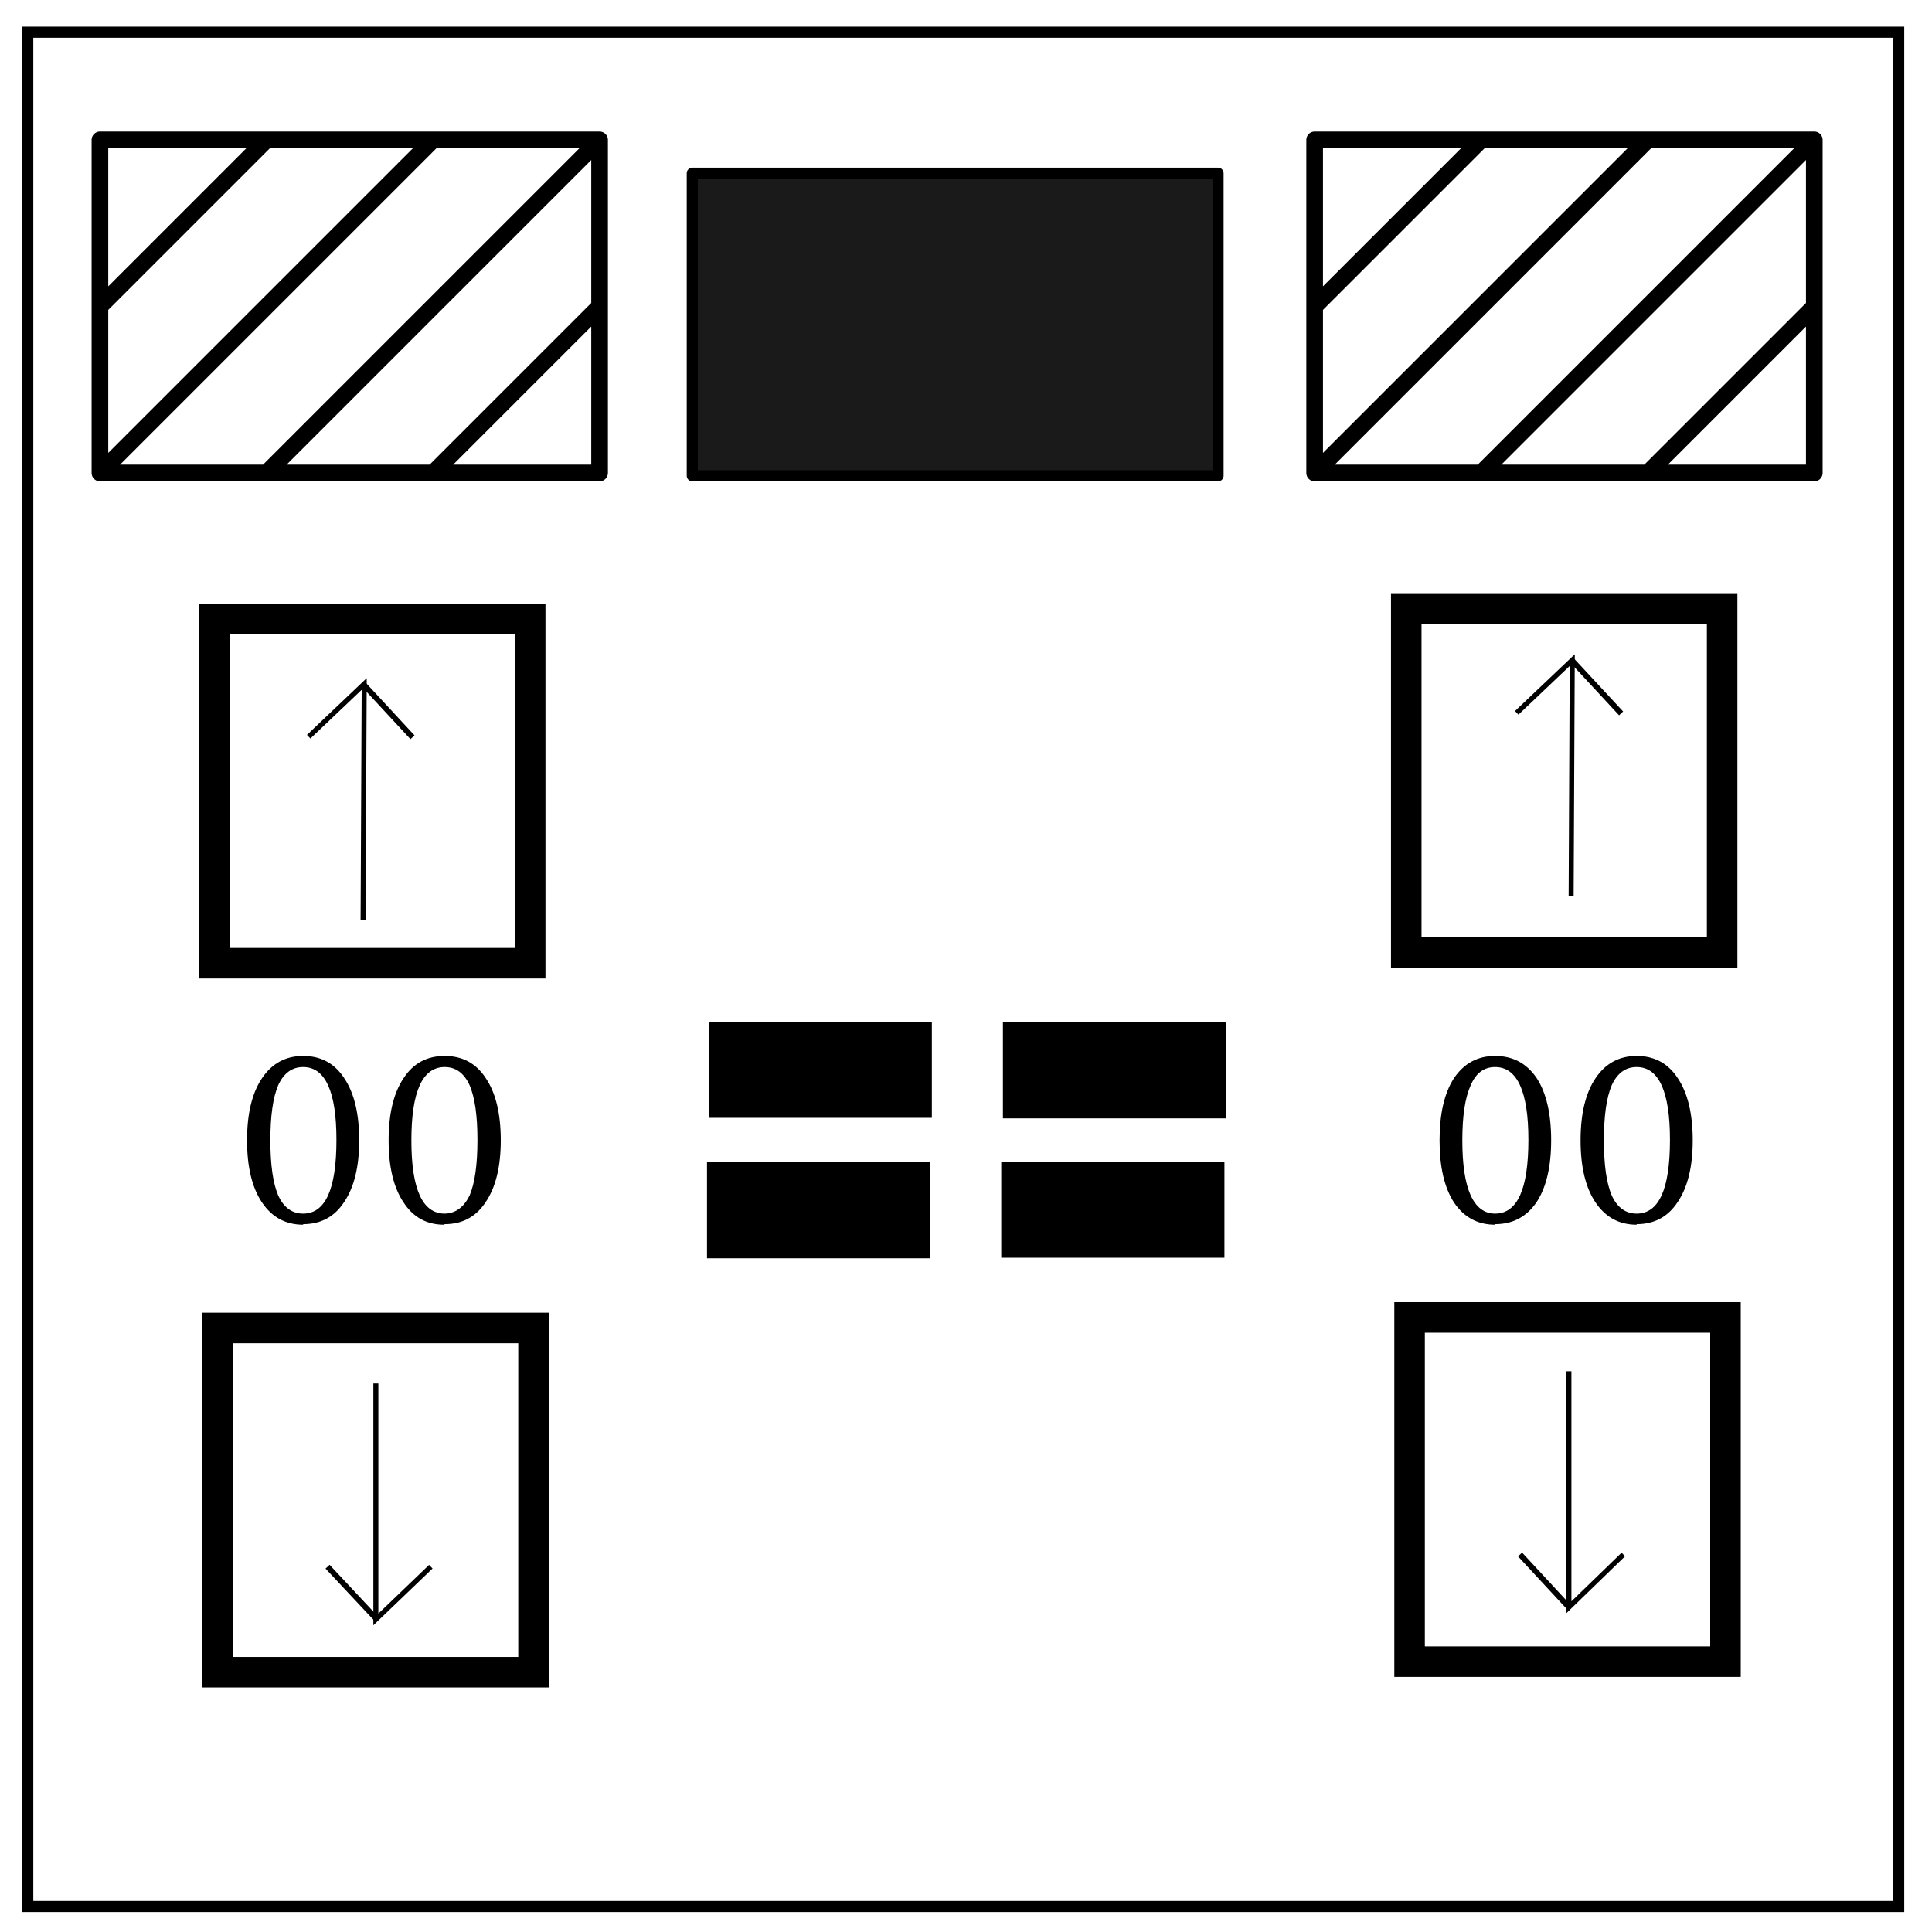 <svg xmlns="http://www.w3.org/2000/svg" fill="none" viewBox="0 0 348 348"><path stroke="#000" stroke-width="2" d="M5 5.8h337v337.6H5z"/><path stroke="#000" stroke-linecap="round" stroke-linejoin="round" stroke-miterlimit="8.4" stroke-width="3" d="M18 25.2h90v60H18zM48 25.2l-30 30m60-30l-60 60m90-60l-60 60m60-30l-30 30M236.8 25.2h90v60h-90zM266.8 25.2l-30 30m60-30l-60 60m90-60l-60 60m60-30l-30 30"/><path fill="#1a1a1a" stroke="#000" stroke-linecap="round" stroke-linejoin="round" stroke-miterlimit="1" stroke-width="2" d="M124.7 31.2h94.7v54.5h-94.7z"/><path fill="#000" stroke="#000" stroke-width="5.5" d="M130.4 186.8h34.7v11.8h-34.7zm-.3 25.3h34.7v11.8h-34.7zm53.3-25.2h34.7v11.8h-34.7zm-.3 25.1h34.7v11.8h-34.7z"/><path fill="#000" d="M54.6 218.6q3 0 4.5-3.3t1.5-10q0-6.5-1.5-9.8-1.5-3.3-4.5-3.3t-4.5 3.3q-1.4 3.3-1.4 9.9 0 6.6 1.4 9.9 1.5 3.3 4.5 3.3zm0 2q-4.7 0-7.4-4t-2.7-11.2q0-7.2 2.7-11.2 2.7-4 7.4-4 4.8 0 7.4 4 2.7 4 2.7 11.2 0 7.1-2.7 11.1-2.6 4-7.4 4zm25.4-2q3 0 4.6-3.3 1.4-3.3 1.4-10 0-6.5-1.4-9.8-1.5-3.3-4.5-3.3t-4.5 3.3q-1.5 3.3-1.5 9.9 0 6.6 1.5 9.9 1.5 3.3 4.5 3.3zm0 2q-4.7 0-7.3-4-2.7-4-2.7-11.2 0-7.2 2.7-11.2 2.6-4 7.4-4 4.8 0 7.4 4 2.7 4 2.7 11.2 0 7.1-2.7 11.1-2.6 4-7.4 4zm189.3-2q3 0 4.5-3.3t1.5-10q0-6.5-1.5-9.8-1.5-3.3-4.5-3.3t-4.4 3.3q-1.5 3.3-1.5 9.9 0 6.6 1.5 9.9 1.5 3.3 4.4 3.3zm0 2q-4.7 0-7.4-4-2.6-4-2.6-11.2 0-7.2 2.6-11.2 2.7-4 7.4-4 4.8 0 7.5 4 2.6 4 2.6 11.2 0 7.1-2.6 11.1-2.7 4-7.5 4zm25.5-2q3 0 4.5-3.3t1.5-10q0-6.5-1.5-9.8-1.5-3.3-4.5-3.3t-4.5 3.3q-1.4 3.3-1.4 9.9 0 6.6 1.4 9.9 1.5 3.3 4.5 3.3zm0 2q-4.7 0-7.4-4t-2.7-11.2q0-7.2 2.7-11.2 2.7-4 7.4-4 4.8 0 7.4 4 2.7 4 2.7 11.2 0 7.1-2.7 11.1-2.6 4-7.4 4z"/><path stroke="#000" stroke-width="5.5" d="M38.6 111.5h56.9v62H38.6zm.6 127.7h56.9v62H39.2zm214.1-129.6h56.9v62h-56.9zm.6 127.7h56.9v62h-56.9z"/><path stroke="#000" stroke-width=".9" d="M65.4 165.7l.2-42.5-10 9.5"/><path stroke="#000" d="M74.3 132.8l-8.8-9.5"/><path stroke="#000" stroke-width=".9" d="M67.7 249.2v42.5l9.9-9.5"/><path stroke="#000" d="M59 282.2l8.8 9.4"/><path stroke="#000" stroke-width=".9" d="M282.6 247v42.5l9.8-9.5"/><path stroke="#000" d="M273.8 280l8.8 9.5"/><path stroke="#000" stroke-width=".9" d="M283 161.4l.2-42.5-10 9.5"/><path stroke="#000" d="M292 128.5l-8.9-9.6"/></svg>